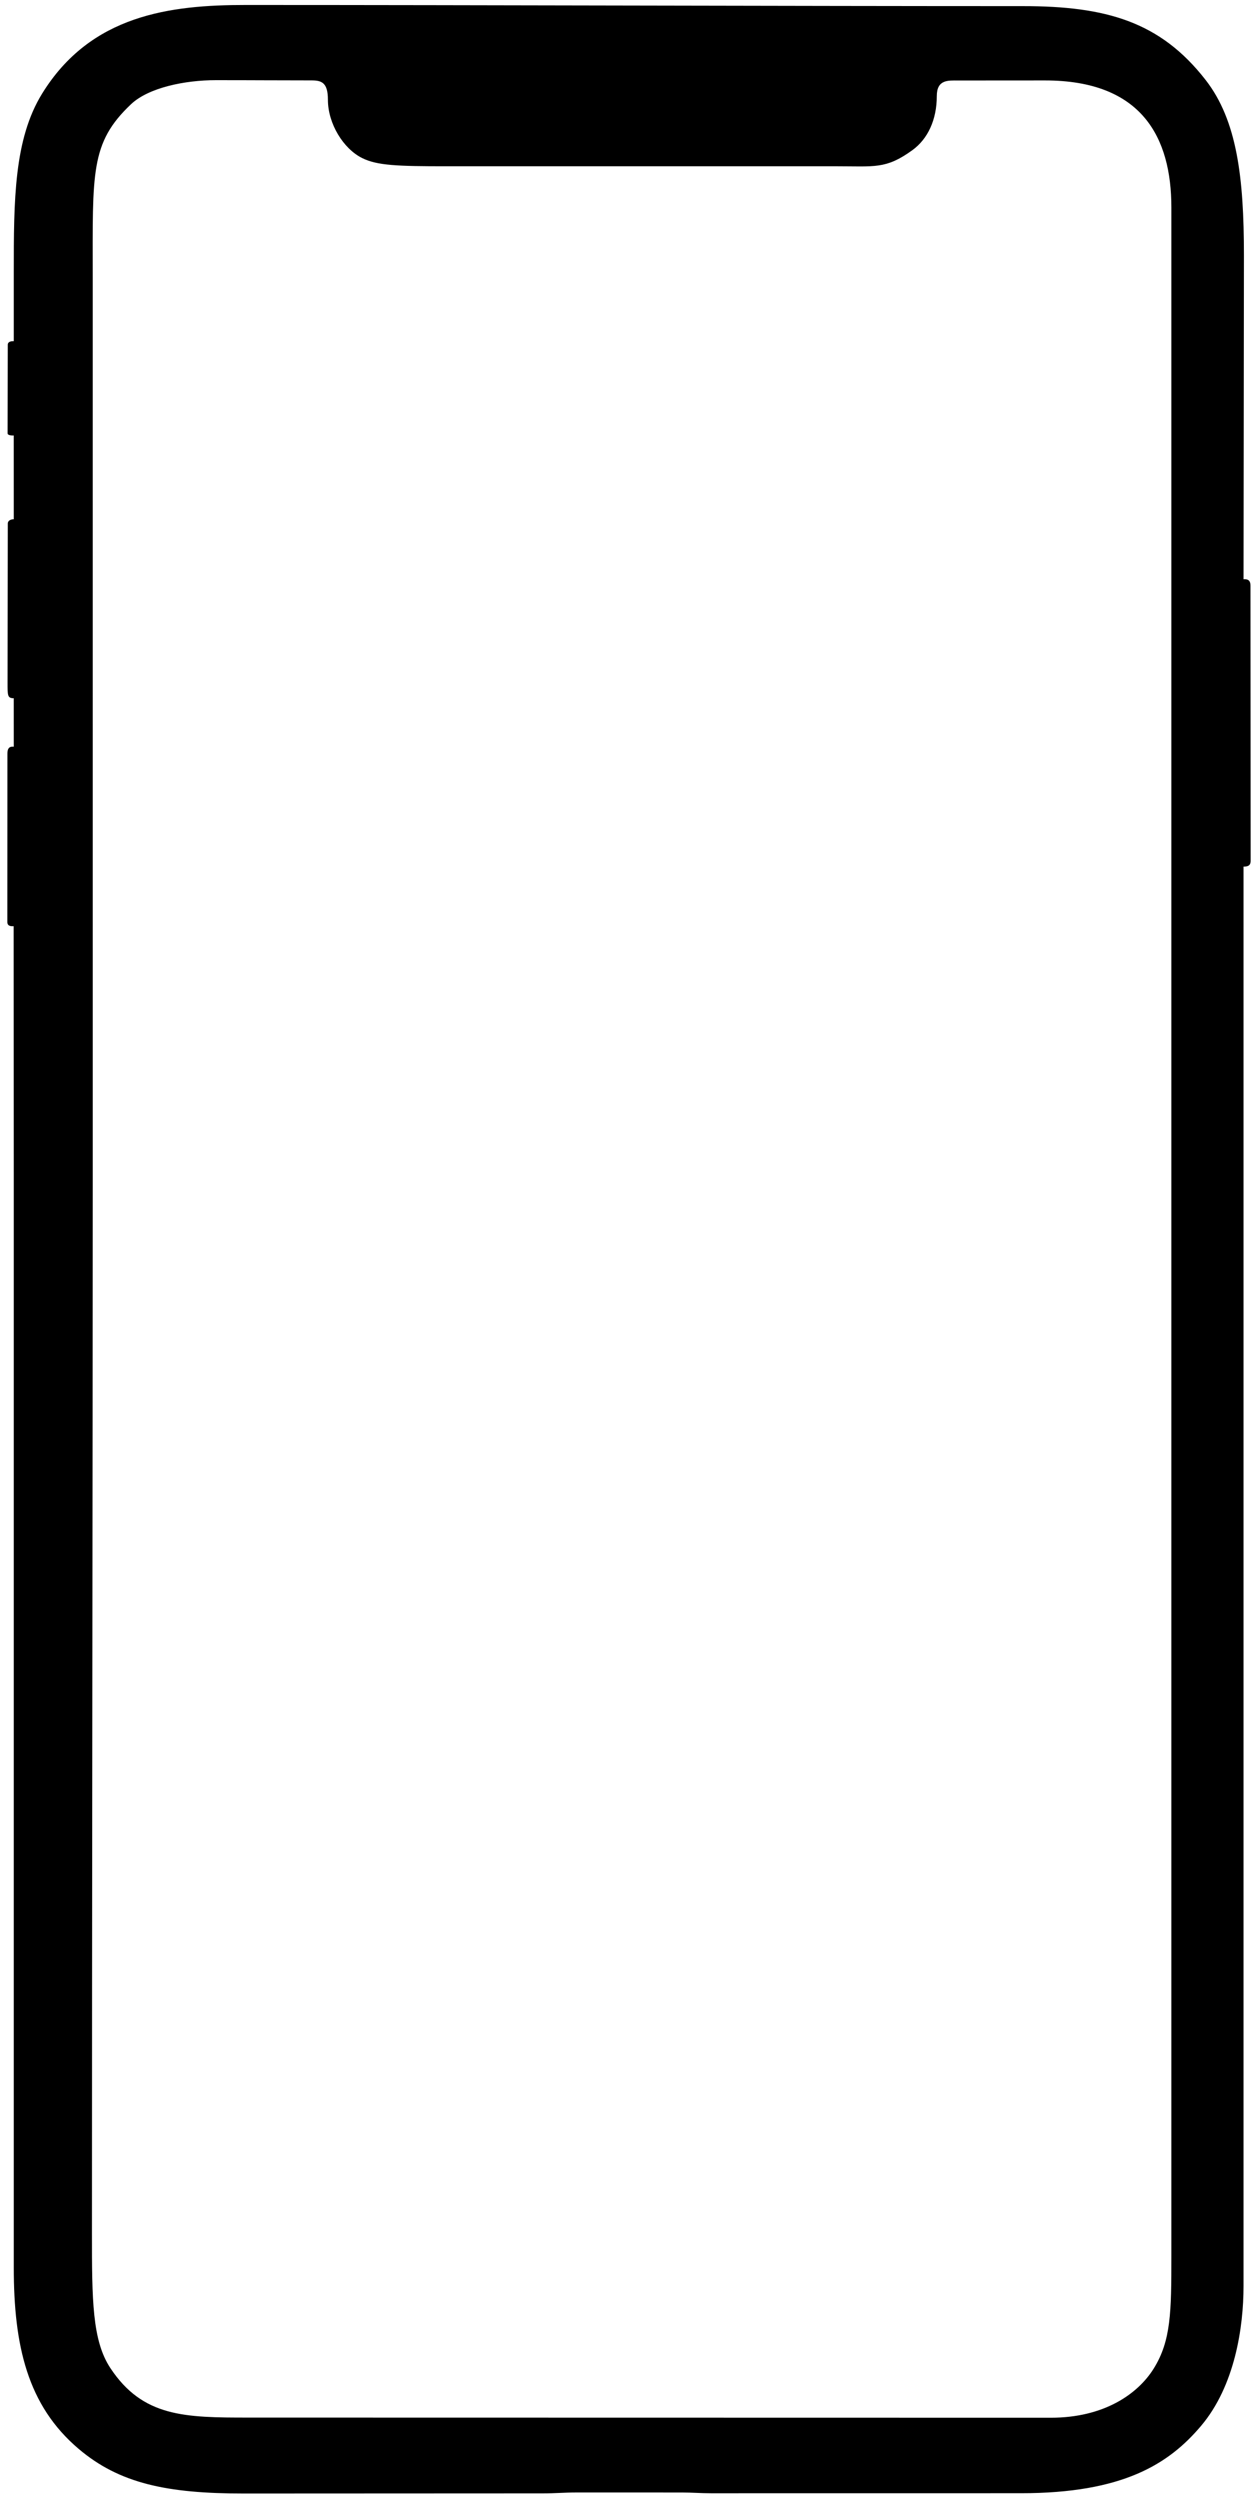 <svg xmlns="http://www.w3.org/2000/svg" width="246" height="488"><path fill-rule="evenodd" d="M48.005.97c45.07.001 107.073.228 151.712.225 16.252 0 26.814 3.04 35.663 14.41 6.141 7.891 7.483 19.049 7.483 34.213 0 14.109-.077 52.091-.077 63.242.458 0 1.356-.096 1.356 1.247 0 13.422.033 35.556.033 53.709 0 1.087-.736 1.118-1.389 1.136V446.19c0 8.058-1.681 19.478-8.288 27.303-6.295 7.455-15.266 13.15-35.176 13.15-13.502 0-43.409.008-60.516.008-1.989 0-3.647-.151-5.73-.151l-20.493-.003c-2.593 0-3.98.176-6.676.176-18.365 0-41.842.028-58.313.028-14.985 0-24.272-1.953-32.247-8.72-10.001-8.486-12.658-20.156-12.658-35.399V229.326c0-14.44-.027-33.721-.027-48.545-.362.006-1.231.083-1.231-.818 0-4.251.015-22.247.015-32.878 0-1.492.863-1.342 1.243-1.342 0-2.608-.005-6.376-.005-9.453-1.229-.024-1.21-.476-1.21-3.13 0-8.242.048-23.123.048-30.987 0-.446.415-.82 1.167-.82 0-4.88-.006-11.313-.006-16.352-.311.003-1.202.016-1.202-.429 0-2.344.037-12.71.037-17.262 0-.665.681-.719 1.171-.719V53.216c.001-14.096.025-26.011 5.534-34.942C17.733 2.856 33.259.97 48.005.97zm-5.87 14.676c-6.002 0-13.111 1.443-16.551 4.696-7.979 7.544-7.483 13.322-7.483 33.824l.003 174.573c0 55.567-.152 151.53-.152 207.097 0 13.017.038 21 3.594 26.375 6.34 9.583 14.544 9.668 27.038 9.668 47.937 0 108.246.03 156.571.03 10.37 0 16.99-4.613 20.093-9.598 3.386-5.438 3.449-11.04 3.449-21.981v-74.812V40.507c0-13.707-5.765-24.807-24.673-24.807-5.11 0-11.876.012-16.963.012-1.905 0-4.163-.236-4.163 3.051 0 4.597-1.747 8.366-4.779 10.556-5.177 3.739-7.296 3.133-15.072 3.133l-75.881.003c-9.578 0-13.526-.142-16.468-1.607-3.654-1.818-6.678-6.689-6.678-11.388 0-3.344-1.226-3.768-3.201-3.768-7.63 0-10.491-.046-18.684-.046z"/></svg>